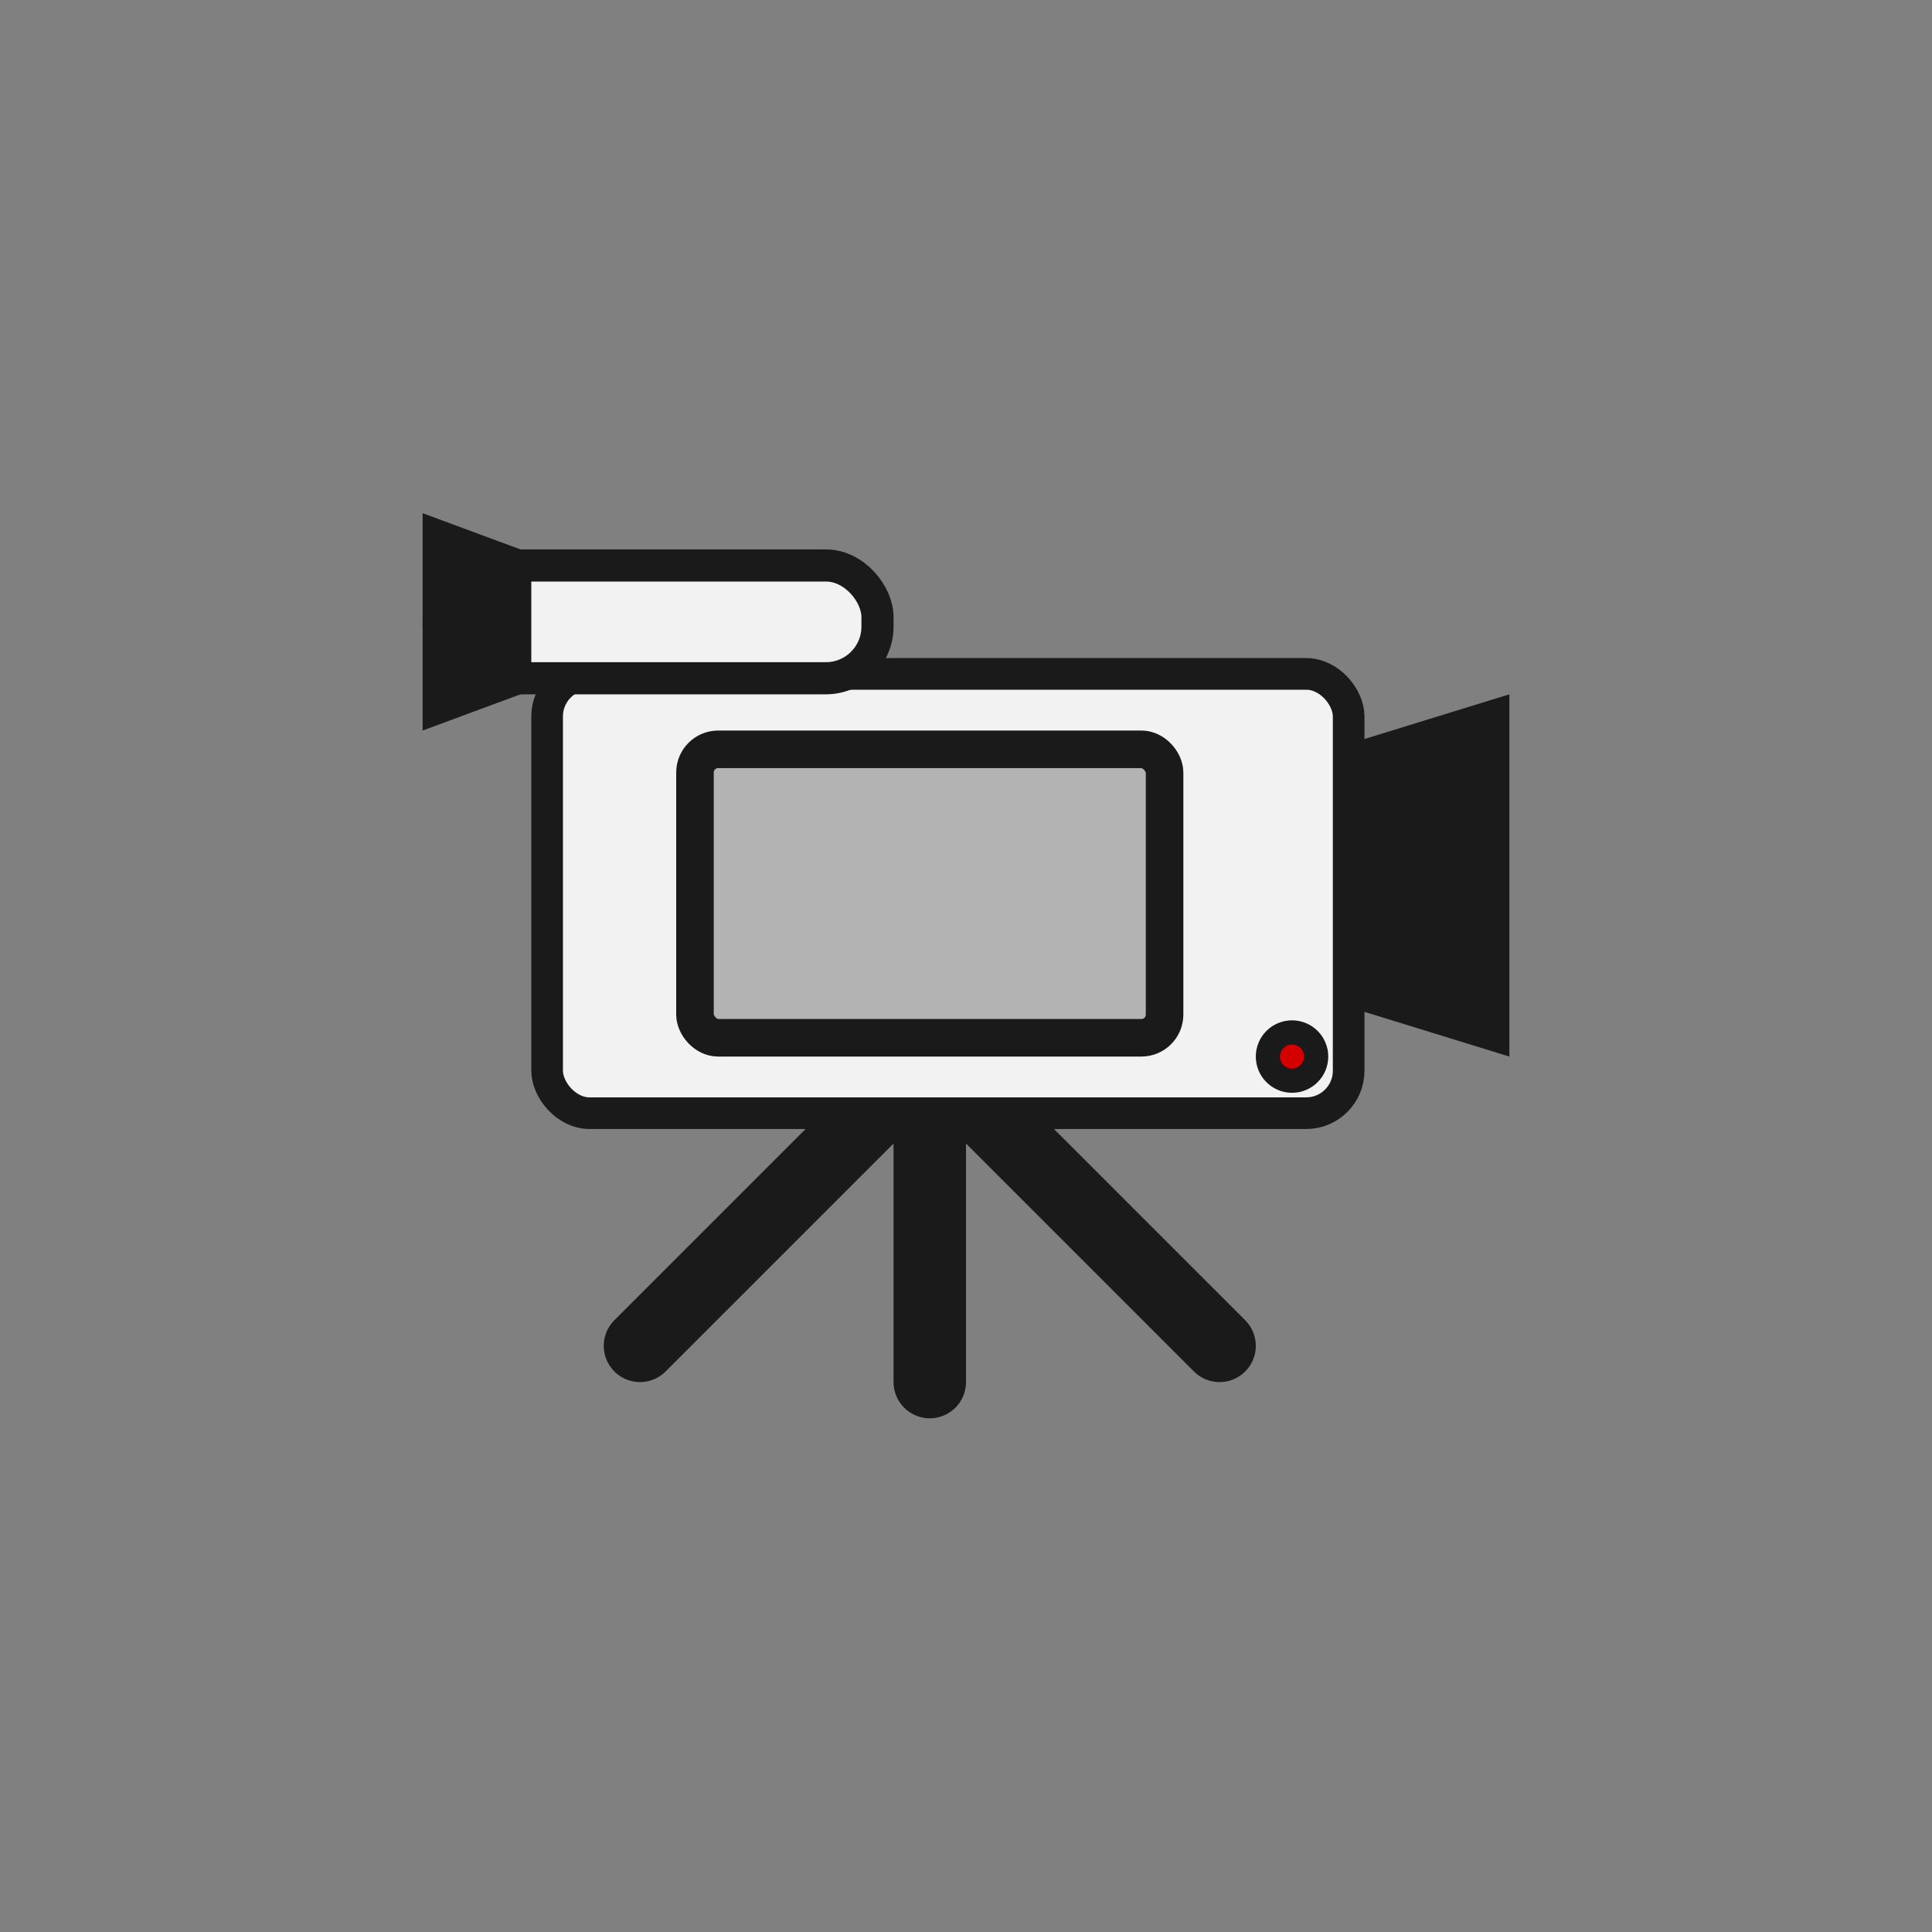 <svg xmlns="http://www.w3.org/2000/svg" xml:space="preserve" width="64" height="64" viewBox="0 128 64 64"><rect x="0" y="128" width="64" height="64" fill="#808080" stroke="none"/><path d="M42.8 153.221 50 151v12l-7.2-2.221z" style="opacity:1;vector-effect:none;fill:#1a1a1a;fill-opacity:1;fill-rule:nonzero;stroke:none;stroke-width:2.174;stroke-linecap:round;stroke-linejoin:miter;stroke-miterlimit:4;stroke-dasharray:none;stroke-dashoffset:0;stroke-opacity:0;paint-order:markers stroke fill"/><path d="m21.2 172.583 9.6-9.6 9.6 9.6m-9.6-8.4v9.6" style="fill:none;stroke:#1a1a1a;stroke-width:2.4;stroke-linecap:round;stroke-linejoin:round;stroke-miterlimit:4;stroke-dasharray:none;stroke-opacity:1"/><rect width="26.552" height="14.552" x="18.124" y="150.324" ry="1.407" style="opacity:1;vector-effect:none;fill:#f2f2f2;fill-opacity:1;fill-rule:nonzero;stroke:#1a1a1a;stroke-width:1.048;stroke-linecap:round;stroke-linejoin:miter;stroke-miterlimit:4;stroke-dasharray:none;stroke-dashoffset:0;stroke-opacity:1;paint-order:markers stroke fill"/><rect width="15.556" height="9.556" x="23.022" y="152.822" ry=".769" style="opacity:1;vector-effect:none;fill:#b3b3b3;fill-opacity:1;fill-rule:nonzero;stroke:#1a1a1a;stroke-width:1.244;stroke-linecap:round;stroke-linejoin:round;stroke-miterlimit:4;stroke-dasharray:none;stroke-dashoffset:0;stroke-opacity:1;paint-order:markers stroke fill"/><circle cx="42.8" cy="163" r=".8" style="opacity:1;vector-effect:none;fill:#d40000;fill-opacity:1;fill-rule:nonzero;stroke:#1a1a1a;stroke-width:.8;stroke-linecap:round;stroke-linejoin:round;stroke-miterlimit:4;stroke-dasharray:none;stroke-dashoffset:0;stroke-opacity:1;paint-order:markers stroke fill"/><rect width="14.536" height="3.736" x="14.532" y="146.732" ry="1.71" style="opacity:1;vector-effect:none;fill:#f2f2f2;fill-opacity:1;fill-rule:nonzero;stroke:#1a1a1a;stroke-width:1.064;stroke-linecap:round;stroke-linejoin:miter;stroke-miterlimit:4;stroke-dasharray:none;stroke-dashoffset:0;stroke-opacity:1;paint-order:markers stroke fill"/><path d="M17.6 146.333 14 145v7.2l3.6-1.333z" style="opacity:1;vector-effect:none;fill:#1a1a1a;fill-opacity:1;fill-rule:nonzero;stroke:none;stroke-width:1.191;stroke-linecap:round;stroke-linejoin:miter;stroke-miterlimit:4;stroke-dasharray:none;stroke-dashoffset:0;stroke-opacity:0;paint-order:markers stroke fill"/></svg>
